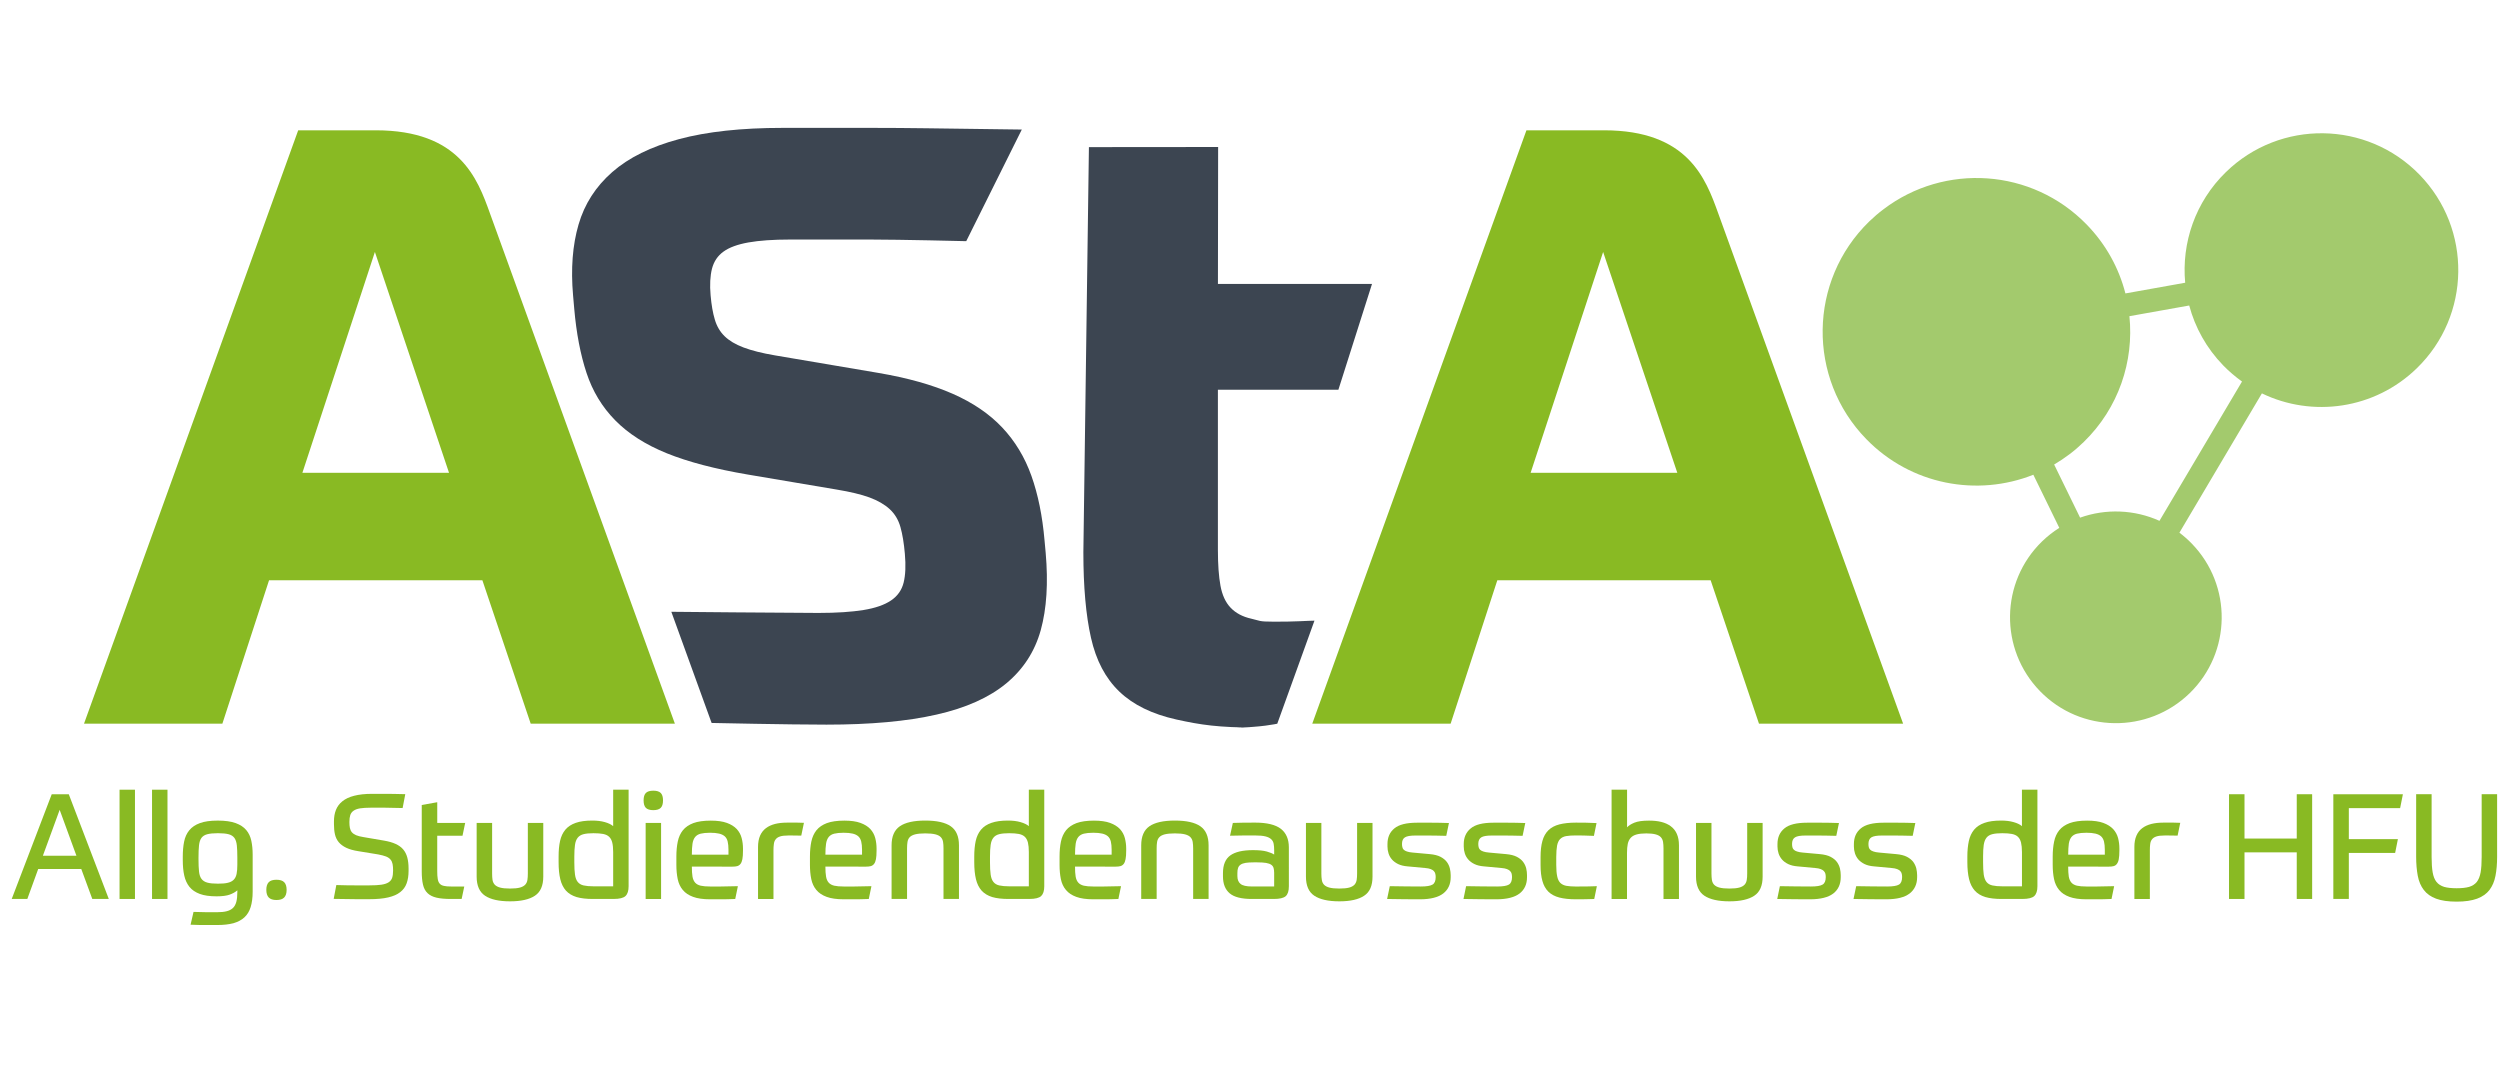 <?xml version="1.0" encoding="utf-8"?>
<!-- Generator: Adobe Illustrator 15.0.0, SVG Export Plug-In . SVG Version: 6.00 Build 0)  -->
<!DOCTYPE svg PUBLIC "-//W3C//DTD SVG 1.1//EN" "http://www.w3.org/Graphics/SVG/1.1/DTD/svg11.dtd">
<svg version="1.1" id="Ebene_1" xmlns="http://www.w3.org/2000/svg" xmlns:xlink="http://www.w3.org/1999/xlink" x="0px" y="0px"
	 width="150px" height="64px" viewBox="0 0 150 64" enable-background="new 0 0 150 64" xml:space="preserve">
<g>
	<path fill="#A3CA6D" d="M125.023,26.521c2.102-2.044,3.019-4.846,2.742-7.55l3.588-0.641c0.35,1.313,1.031,2.558,2.045,3.6
		c0.354,0.362,0.729,0.679,1.123,0.962l-4.953,8.358c-1.5-0.677-3.215-0.743-4.762-0.191l-1.557-3.188
		c0.314-0.186,0.624-0.391,0.923-0.618C124.469,27.031,124.75,26.786,125.023,26.521 M112.148,13.293
		c-3.649,3.555-3.729,9.398-0.174,13.05c2.683,2.757,6.664,3.478,10.026,2.141l1.558,3.188c-0.365,0.23-0.713,0.501-1.037,0.815
		c-2.514,2.447-2.563,6.469-0.121,8.982c2.445,2.514,6.468,2.569,8.983,0.121c2.511-2.447,2.565-6.467,0.118-8.98
		c-0.23-0.239-0.479-0.455-0.736-0.649l4.949-8.358c3.021,1.461,6.758,0.963,9.299-1.511c3.252-3.164,3.318-8.362,0.157-11.612
		c-3.163-3.249-8.36-3.321-11.612-0.157c-1.851,1.8-2.668,4.256-2.447,6.641l-3.586,0.642c-0.387-1.509-1.16-2.937-2.324-4.133
		c-3.286-3.377-8.528-3.7-12.188-0.919C112.714,12.777,112.425,13.026,112.148,13.293"/>
</g>
<g>
	<g>
		<defs>
			<rect id="SVGID_1_" x="-35" y="-146.461" width="209" height="280.873"/>
		</defs>
		<clipPath id="SVGID_2_">
			<use xlink:href="#SVGID_1_"  overflow="visible"/>
		</clipPath>
		<path clip-path="url(#SVGID_2_)" fill="#3C4551" d="M62.672,32.423c-0.127-1.467-0.391-2.758-0.788-3.875
			c-0.398-1.117-0.983-2.084-1.754-2.901c-0.771-0.816-1.764-1.491-2.978-2.024c-1.215-0.534-2.701-0.95-4.46-1.25l-6.192-1.05
			c-0.779-0.133-1.409-0.292-1.891-0.475c-0.483-0.183-0.861-0.408-1.133-0.675c-0.274-0.267-0.471-0.601-0.588-1.002
			c-0.12-0.398-0.202-0.88-0.252-1.449c-0.056-0.632-0.027-1.166,0.083-1.601c0.113-0.432,0.341-0.774,0.688-1.023
			c0.344-0.251,0.843-0.434,1.5-0.552c0.657-0.115,1.485-0.174,2.485-0.174h4.825c1.817,0,5.757,0.098,5.757,0.098l3.334-6.697
			c0,0-4.573-0.06-5.725-0.077c-1.151-0.015-2.22-0.023-3.203-0.023h-2.774h-2.65c-2.467,0-4.539,0.224-6.216,0.675
			c-1.678,0.449-3.013,1.107-4.004,1.975c-0.99,0.867-1.666,1.918-2.023,3.149c-0.36,1.234-0.469,2.649-0.329,4.25l0.07,0.801
			c0.128,1.467,0.373,2.75,0.737,3.85c0.362,1.1,0.937,2.05,1.724,2.849c0.786,0.801,1.819,1.459,3.098,1.977
			c1.277,0.516,2.9,0.942,4.862,1.275l5.329,0.9c0.811,0.134,1.467,0.292,1.967,0.474c0.499,0.185,0.903,0.418,1.211,0.701
			c0.307,0.284,0.523,0.643,0.644,1.075c0.122,0.434,0.21,0.967,0.265,1.601c0.063,0.703,0.038,1.275-0.073,1.727
			c-0.11,0.447-0.362,0.809-0.755,1.074c-0.396,0.269-0.945,0.459-1.65,0.574c-0.707,0.115-1.61,0.176-2.71,0.176
			c-1.567,0-8.824-0.069-8.824-0.069l2.417,6.67c0,0,4.617,0.101,6.894,0.101c2.634,0,4.833-0.199,6.598-0.602
			c1.766-0.398,3.161-1.025,4.187-1.873c1.025-0.85,1.715-1.918,2.071-3.201c0.354-1.285,0.452-2.826,0.295-4.623L62.672,32.423z"/>
	</g>
	<g>
		<defs>
			<rect id="SVGID_3_" x="-35" y="-146.461" width="209" height="280.873"/>
		</defs>
		<clipPath id="SVGID_4_">
			<use xlink:href="#SVGID_3_"  overflow="visible"/>
		</clipPath>
		<path clip-path="url(#SVGID_4_)" fill="#89BA23" d="M22.545,7.818h-4.653L5.041,43.42h8.301l2.801-8.604h12.8l2.899,8.604h8.651
			c0,0-10.348-28.539-11.099-30.628C28.645,10.702,27.571,7.818,22.545,7.818 M18.143,28.369l4.351-13.251l4.448,13.251H18.143z"/>
	</g>
	<g>
		<defs>
			<rect id="SVGID_5_" x="-35" y="-146.461" width="209" height="280.873"/>
		</defs>
		<clipPath id="SVGID_6_">
			<use xlink:href="#SVGID_5_"  overflow="visible"/>
		</clipPath>
		<path clip-path="url(#SVGID_6_)" fill="#89BA23" d="M103.09,12.792c-0.75-2.09-1.822-4.974-6.849-4.974h-4.655L78.736,43.42h8.302
			l2.801-8.604h12.8l2.9,8.604h8.648C114.188,43.42,103.84,14.881,103.09,12.792 M91.837,28.369l4.351-13.251l4.451,13.251H91.837z"
			/>
	</g>
	<g>
		<defs>
			<rect id="SVGID_7_" x="-35" y="-146.461" width="209" height="280.873"/>
		</defs>
		<clipPath id="SVGID_8_">
			<use xlink:href="#SVGID_7_"  overflow="visible"/>
		</clipPath>
		<path clip-path="url(#SVGID_8_)" fill="#3C4551" d="M77.936,37.275c-0.425,0.019-0.881,0.025-1.369,0.025h0.942h-1.116
			c-0.883,0-0.787-0.058-1.312-0.178c-0.525-0.116-0.94-0.339-1.244-0.66c-0.305-0.318-0.507-0.764-0.609-1.32
			c-0.103-0.56-0.154-1.277-0.154-2.158v-9.599h7.229l2.018-6.35h-9.245l0.012-8.215l-7.753,0.007l-0.333,24.31
			c0,2.065,0.151,3.777,0.457,5.129c0.304,1.357,0.872,2.434,1.701,3.228c0.83,0.796,1.972,1.354,3.428,1.677
			c1.457,0.322,2.521,0.482,4.791,0.482h-1.301c1.528,0,2.558-0.231,2.558-0.231l2.232-6.183
			C78.695,37.236,78.359,37.262,77.936,37.275"/>
	</g>
	<g>
		<defs>
			<rect id="SVGID_9_" x="-35" y="-146.461" width="209" height="280.873"/>
		</defs>
		<clipPath id="SVGID_10_">
			<use xlink:href="#SVGID_9_"  overflow="visible"/>
		</clipPath>
		<path clip-path="url(#SVGID_10_)" fill="#89BA23" d="M4.877,52.141H2.292l-0.653,1.797H0.703l2.4-6.281h1.025l2.4,6.281h-0.99
			L4.877,52.141z M2.573,51.344h2.013L3.58,48.59L2.573,51.344z"/>
	</g>
	<g>
		<defs>
			<rect id="SVGID_11_" x="-35" y="-146.461" width="209" height="280.873"/>
		</defs>
		<clipPath id="SVGID_12_">
			<use xlink:href="#SVGID_11_"  overflow="visible"/>
		</clipPath>
		<rect x="7.173" y="47.382" clip-path="url(#SVGID_12_)" fill="#89BA23" width="0.925" height="6.556"/>
	</g>
	<g>
		<defs>
			<rect id="SVGID_13_" x="-35" y="-146.461" width="209" height="280.873"/>
		</defs>
		<clipPath id="SVGID_14_">
			<use xlink:href="#SVGID_13_"  overflow="visible"/>
		</clipPath>
		<rect x="9.122" y="47.382" clip-path="url(#SVGID_14_)" fill="#89BA23" width="0.927" height="6.556"/>
	</g>
	<g>
		<defs>
			<rect id="SVGID_15_" x="-35" y="-146.461" width="209" height="280.873"/>
		</defs>
		<clipPath id="SVGID_16_">
			<use xlink:href="#SVGID_15_"  overflow="visible"/>
		</clipPath>
		<path clip-path="url(#SVGID_16_)" fill="#89BA23" d="M14.24,53.42c-0.117,0.104-0.271,0.189-0.458,0.258
			c-0.189,0.067-0.45,0.102-0.786,0.102c-0.411,0-0.749-0.047-1.01-0.145c-0.262-0.099-0.467-0.236-0.617-0.421
			c-0.15-0.188-0.254-0.413-0.314-0.683c-0.06-0.266-0.088-0.576-0.088-0.922v-0.203c0-0.336,0.026-0.639,0.079-0.902
			c0.053-0.271,0.157-0.498,0.31-0.686c0.153-0.188,0.365-0.332,0.64-0.432c0.274-0.102,0.631-0.15,1.073-0.15
			c0.44,0,0.798,0.05,1.071,0.15c0.273,0.1,0.486,0.238,0.635,0.418c0.151,0.178,0.252,0.395,0.305,0.645
			c0.053,0.25,0.08,0.523,0.08,0.824v2.226c0,0.362-0.041,0.672-0.121,0.927c-0.078,0.254-0.204,0.459-0.375,0.616
			c-0.17,0.157-0.39,0.274-0.657,0.351c-0.269,0.07-0.587,0.108-0.958,0.108h-0.38h-0.361c-0.124,0-0.255-0.001-0.397-0.003
			c-0.14-0.004-0.3-0.008-0.476-0.016l0.176-0.768c0.294,0.012,0.549,0.018,0.764,0.018h0.666c0.218,0,0.403-0.018,0.555-0.057
			c0.153-0.037,0.279-0.102,0.377-0.193c0.096-0.09,0.165-0.217,0.207-0.375c0.041-0.158,0.061-0.362,0.061-0.608L14.24,53.42
			L14.24,53.42z M13.076,53.02c0.248,0,0.446-0.015,0.596-0.054c0.149-0.034,0.267-0.096,0.353-0.185
			c0.085-0.086,0.142-0.203,0.171-0.348c0.029-0.145,0.044-0.328,0.044-0.551v-0.425c0-0.302-0.01-0.547-0.03-0.737
			c-0.021-0.189-0.069-0.339-0.146-0.445c-0.077-0.104-0.191-0.18-0.349-0.221c-0.155-0.041-0.369-0.062-0.64-0.062
			s-0.484,0.021-0.64,0.062c-0.155,0.041-0.271,0.115-0.349,0.221c-0.076,0.106-0.125,0.256-0.145,0.445
			c-0.021,0.19-0.031,0.438-0.031,0.737v0.099c0,0.295,0.011,0.545,0.031,0.735s0.071,0.339,0.15,0.444
			c0.08,0.105,0.195,0.181,0.348,0.222C12.593,53.001,12.805,53.02,13.076,53.02"/>
	</g>
	<g>
		<defs>
			<rect id="SVGID_17_" x="-35" y="-146.461" width="209" height="280.873"/>
		</defs>
		<clipPath id="SVGID_18_">
			<use xlink:href="#SVGID_17_"  overflow="visible"/>
		</clipPath>
		<path clip-path="url(#SVGID_18_)" fill="#89BA23" d="M17.197,53.393c0,0.205-0.048,0.357-0.146,0.457
			c-0.097,0.102-0.251,0.151-0.463,0.151s-0.366-0.052-0.464-0.151c-0.096-0.1-0.145-0.252-0.145-0.457
			c0-0.207,0.049-0.361,0.145-0.461c0.098-0.1,0.252-0.147,0.464-0.147s0.366,0.049,0.463,0.147
			C17.149,53.031,17.197,53.186,17.197,53.393"/>
	</g>
	<g>
		<defs>
			<rect id="SVGID_19_" x="-35" y="-146.461" width="209" height="280.873"/>
		</defs>
		<clipPath id="SVGID_20_">
			<use xlink:href="#SVGID_19_"  overflow="visible"/>
		</clipPath>
		<path clip-path="url(#SVGID_20_)" fill="#89BA23" d="M23.04,50.436c0.276,0.047,0.508,0.113,0.696,0.199
			c0.189,0.086,0.34,0.194,0.455,0.329c0.115,0.136,0.197,0.3,0.247,0.487c0.049,0.186,0.076,0.404,0.076,0.658v0.152
			c0,0.282-0.04,0.53-0.117,0.742c-0.075,0.211-0.205,0.387-0.387,0.527c-0.183,0.145-0.424,0.246-0.723,0.316
			c-0.301,0.07-0.674,0.105-1.123,0.105h-0.799c-0.349,0-0.797-0.006-1.344-0.018l0.158-0.83c0.235,0.006,0.442,0.013,0.621,0.015
			c0.181,0.003,0.347,0.004,0.499,0.004h0.433h0.432c0.288,0,0.525-0.013,0.711-0.039c0.185-0.028,0.33-0.073,0.437-0.142
			c0.105-0.067,0.178-0.157,0.217-0.274c0.037-0.114,0.056-0.259,0.056-0.437c0-0.151-0.009-0.281-0.031-0.389
			c-0.021-0.104-0.062-0.197-0.123-0.267c-0.063-0.076-0.152-0.138-0.27-0.185c-0.118-0.045-0.273-0.086-0.467-0.123l-1.192-0.195
			c-0.294-0.045-0.537-0.114-0.728-0.205c-0.191-0.092-0.341-0.204-0.451-0.336c-0.109-0.131-0.184-0.288-0.226-0.469
			c-0.041-0.178-0.06-0.381-0.06-0.613v-0.165c0-0.255,0.038-0.481,0.118-0.685c0.081-0.205,0.208-0.377,0.389-0.522
			c0.178-0.144,0.415-0.257,0.705-0.33c0.291-0.076,0.652-0.116,1.082-0.116h0.45h0.423c0.146,0,0.308,0.002,0.481,0.006
			c0.172,0.004,0.384,0.008,0.631,0.014l-0.159,0.832c-0.417-0.014-0.774-0.021-1.068-0.021h-0.838c-0.259,0-0.472,0.015-0.64,0.039
			c-0.167,0.028-0.3,0.074-0.397,0.144c-0.097,0.065-0.162,0.154-0.199,0.265c-0.034,0.106-0.052,0.245-0.052,0.409
			c0,0.142,0.01,0.262,0.031,0.363c0.021,0.101,0.06,0.185,0.119,0.256c0.059,0.068,0.145,0.129,0.255,0.176
			c0.113,0.047,0.259,0.084,0.443,0.113L23.04,50.436z"/>
	</g>
	<g>
		<defs>
			<rect id="SVGID_21_" x="-35" y="-146.461" width="209" height="280.873"/>
		</defs>
		<clipPath id="SVGID_22_">
			<use xlink:href="#SVGID_21_"  overflow="visible"/>
		</clipPath>
		<path clip-path="url(#SVGID_22_)" fill="#89BA23" d="M25.307,48.299l0.928-0.166v1.243h1.676l-0.16,0.767h-1.517v2.119
			c0,0.193,0.009,0.354,0.031,0.477c0.02,0.123,0.06,0.22,0.119,0.281c0.058,0.067,0.143,0.111,0.251,0.133
			c0.11,0.027,0.25,0.037,0.42,0.037h0.802l-0.159,0.748h-0.636c-0.353,0-0.643-0.024-0.869-0.078
			c-0.227-0.053-0.406-0.143-0.539-0.27c-0.132-0.126-0.224-0.295-0.273-0.507c-0.051-0.213-0.076-0.478-0.076-0.796v-3.988H25.307z
			"/>
	</g>
	<g>
		<defs>
			<rect id="SVGID_23_" x="-35" y="-146.461" width="209" height="280.873"/>
		</defs>
		<clipPath id="SVGID_24_">
			<use xlink:href="#SVGID_23_"  overflow="visible"/>
		</clipPath>
		<path clip-path="url(#SVGID_24_)" fill="#89BA23" d="M30.603,54.08c-0.666,0-1.165-0.113-1.5-0.336s-0.504-0.605-0.504-1.146
			v-3.222h0.928v3.036c0,0.146,0.008,0.275,0.025,0.389c0.019,0.11,0.063,0.205,0.134,0.282c0.07,0.073,0.178,0.134,0.322,0.172
			c0.144,0.039,0.342,0.058,0.595,0.058s0.45-0.019,0.591-0.058c0.141-0.038,0.247-0.099,0.317-0.172
			c0.072-0.077,0.115-0.172,0.133-0.282c0.018-0.111,0.026-0.24,0.026-0.389v-3.036h0.926v3.222c0,0.541-0.167,0.926-0.503,1.146
			C31.759,53.967,31.262,54.08,30.603,54.08"/>
	</g>
	<g>
		<defs>
			<rect id="SVGID_25_" x="-35" y="-146.461" width="209" height="280.873"/>
		</defs>
		<clipPath id="SVGID_26_">
			<use xlink:href="#SVGID_25_"  overflow="visible"/>
		</clipPath>
		<path clip-path="url(#SVGID_26_)" fill="#89BA23" d="M35.572,53.938c-0.39,0-0.715-0.037-0.98-0.115
			c-0.265-0.082-0.478-0.211-0.636-0.385c-0.158-0.18-0.271-0.406-0.339-0.687c-0.068-0.278-0.101-0.618-0.101-1.021v-0.334
			c0-0.36,0.028-0.672,0.088-0.939c0.059-0.268,0.165-0.493,0.317-0.676c0.153-0.182,0.361-0.318,0.622-0.409
			c0.263-0.093,0.592-0.138,0.993-0.138c0.284,0,0.534,0.029,0.756,0.093c0.22,0.063,0.385,0.144,0.498,0.241v-2.188h0.926v5.797
			c0,0.271-0.062,0.465-0.186,0.584c-0.123,0.117-0.361,0.176-0.714,0.176H35.572L35.572,53.938z M36.79,53.18v-2.057
			c0-0.229-0.018-0.418-0.054-0.564c-0.035-0.146-0.096-0.263-0.185-0.348c-0.089-0.087-0.209-0.143-0.363-0.174
			c-0.152-0.029-0.346-0.044-0.582-0.044c-0.247,0-0.446,0.019-0.595,0.058c-0.15,0.038-0.267,0.109-0.349,0.213
			c-0.083,0.104-0.137,0.246-0.163,0.43c-0.027,0.181-0.04,0.416-0.04,0.703v0.336c0,0.307,0.013,0.555,0.04,0.742
			c0.026,0.188,0.079,0.336,0.163,0.44c0.083,0.104,0.2,0.177,0.353,0.211c0.153,0.035,0.356,0.054,0.609,0.054H36.79z"/>
	</g>
	<g>
		<defs>
			<rect id="SVGID_27_" x="-35" y="-146.461" width="209" height="280.873"/>
		</defs>
		<clipPath id="SVGID_28_">
			<use xlink:href="#SVGID_27_"  overflow="visible"/>
		</clipPath>
		<path clip-path="url(#SVGID_28_)" fill="#89BA23" d="M39.781,48.023c0,0.209-0.045,0.355-0.137,0.449
			c-0.091,0.09-0.241,0.137-0.445,0.137c-0.205,0-0.354-0.047-0.447-0.137c-0.091-0.094-0.136-0.24-0.136-0.449
			c0-0.205,0.045-0.354,0.136-0.445c0.092-0.092,0.242-0.137,0.447-0.137c0.205,0,0.354,0.045,0.445,0.137
			C39.736,47.671,39.781,47.818,39.781,48.023 M38.739,49.376h0.926v4.562h-0.926V49.376z"/>
	</g>
	<g>
		<defs>
			<rect id="SVGID_29_" x="-35" y="-146.461" width="209" height="280.873"/>
		</defs>
		<clipPath id="SVGID_30_">
			<use xlink:href="#SVGID_29_"  overflow="visible"/>
		</clipPath>
		<path clip-path="url(#SVGID_30_)" fill="#89BA23" d="M41.511,51.996c0,0.247,0.013,0.447,0.039,0.602
			c0.026,0.152,0.081,0.272,0.159,0.361c0.08,0.089,0.189,0.148,0.332,0.182c0.142,0.032,0.33,0.049,0.564,0.049h0.648
			c0.262,0,0.602-0.006,1.02-0.02l-0.159,0.768c-0.182,0.008-0.339,0.014-0.469,0.015c-0.129,0.004-0.249,0.004-0.356,0.004h-0.324
			h-0.361c-0.417,0-0.758-0.048-1.019-0.146c-0.263-0.096-0.468-0.232-0.618-0.414c-0.151-0.18-0.251-0.396-0.305-0.653
			c-0.052-0.255-0.08-0.539-0.08-0.851v-0.496c0-0.336,0.028-0.637,0.084-0.902c0.055-0.268,0.159-0.494,0.308-0.682
			c0.151-0.184,0.36-0.326,0.627-0.428c0.268-0.098,0.616-0.148,1.045-0.148c0.395,0,0.716,0.045,0.968,0.137
			c0.249,0.091,0.446,0.215,0.59,0.367c0.144,0.158,0.243,0.338,0.295,0.543c0.054,0.201,0.08,0.414,0.08,0.629v0.131
			c0,0.214-0.012,0.379-0.036,0.505c-0.023,0.123-0.062,0.22-0.114,0.286c-0.054,0.068-0.12,0.111-0.199,0.133
			s-0.175,0.03-0.288,0.03L41.511,51.996L41.511,51.996z M42.605,49.965c-0.235,0-0.422,0.021-0.564,0.055
			c-0.142,0.035-0.252,0.104-0.332,0.199c-0.079,0.1-0.133,0.23-0.159,0.401c-0.026,0.171-0.039,0.392-0.039,0.661h2.197v-0.299
			c0-0.194-0.016-0.356-0.048-0.489c-0.031-0.134-0.09-0.237-0.176-0.315c-0.086-0.074-0.199-0.13-0.34-0.162
			C43.002,49.982,42.822,49.965,42.605,49.965"/>
	</g>
	<g>
		<defs>
			<rect id="SVGID_31_" x="-35" y="-146.461" width="209" height="280.873"/>
		</defs>
		<clipPath id="SVGID_32_">
			<use xlink:href="#SVGID_31_"  overflow="visible"/>
		</clipPath>
		<path clip-path="url(#SVGID_32_)" fill="#89BA23" d="M45.482,53.938v-3.123c0-0.262,0.042-0.49,0.123-0.676
			c0.082-0.187,0.199-0.334,0.35-0.449c0.15-0.115,0.332-0.195,0.543-0.252c0.21-0.053,0.446-0.08,0.706-0.08h0.652
			c0.153,0,0.279,0.004,0.38,0.011l-0.16,0.769h-0.088c-0.054,0-0.118-0.002-0.195-0.006c-0.076-0.002-0.158-0.002-0.247-0.002
			H47.29c-0.205,0-0.368,0.018-0.485,0.057c-0.118,0.037-0.206,0.096-0.264,0.172c-0.06,0.074-0.097,0.17-0.109,0.281
			c-0.017,0.112-0.024,0.238-0.024,0.379v2.922h-0.926V53.938z"/>
	</g>
	<g>
		<defs>
			<rect id="SVGID_33_" x="-35" y="-146.461" width="209" height="280.873"/>
		</defs>
		<clipPath id="SVGID_34_">
			<use xlink:href="#SVGID_33_"  overflow="visible"/>
		</clipPath>
		<path clip-path="url(#SVGID_34_)" fill="#89BA23" d="M49.524,51.996c0,0.247,0.013,0.447,0.04,0.602
			c0.026,0.152,0.079,0.272,0.159,0.361c0.078,0.089,0.19,0.148,0.331,0.182c0.141,0.032,0.33,0.049,0.564,0.049h0.649
			c0.261,0,0.601-0.006,1.019-0.02l-0.159,0.768c-0.183,0.008-0.338,0.014-0.468,0.015c-0.13,0.004-0.248,0.004-0.356,0.004H50.98
			h-0.362c-0.418,0-0.758-0.048-1.02-0.146c-0.262-0.096-0.467-0.232-0.618-0.414c-0.149-0.18-0.251-0.396-0.304-0.653
			c-0.053-0.255-0.079-0.539-0.079-0.851v-0.496c0-0.336,0.028-0.637,0.083-0.902c0.057-0.268,0.159-0.494,0.309-0.682
			c0.149-0.184,0.359-0.326,0.626-0.428c0.268-0.098,0.617-0.148,1.047-0.148c0.394,0,0.715,0.045,0.965,0.137
			c0.25,0.091,0.449,0.215,0.592,0.367c0.144,0.158,0.242,0.338,0.296,0.543c0.052,0.201,0.079,0.414,0.079,0.629v0.131
			c0,0.214-0.013,0.379-0.036,0.505c-0.024,0.123-0.062,0.22-0.115,0.286c-0.053,0.068-0.12,0.111-0.198,0.133
			c-0.079,0.021-0.175,0.03-0.287,0.03L49.524,51.996L49.524,51.996z M50.618,49.965c-0.235,0-0.424,0.021-0.564,0.055
			c-0.141,0.035-0.253,0.104-0.331,0.199c-0.08,0.1-0.133,0.23-0.159,0.401c-0.027,0.171-0.04,0.392-0.04,0.661h2.198v-0.299
			c0-0.194-0.016-0.356-0.049-0.489c-0.032-0.134-0.09-0.237-0.177-0.315c-0.084-0.074-0.198-0.13-0.339-0.162
			C51.015,49.982,50.835,49.965,50.618,49.965"/>
	</g>
	<g>
		<defs>
			<rect id="SVGID_35_" x="-35" y="-146.461" width="209" height="280.873"/>
		</defs>
		<clipPath id="SVGID_36_">
			<use xlink:href="#SVGID_35_"  overflow="visible"/>
		</clipPath>
		<path clip-path="url(#SVGID_36_)" fill="#89BA23" d="M53.495,53.938v-3.221c0-0.527,0.163-0.908,0.49-1.138
			c0.328-0.229,0.837-0.345,1.531-0.345c0.695,0,1.206,0.115,1.533,0.345c0.326,0.229,0.489,0.61,0.489,1.138v3.221H56.61v-3.035
			c0-0.146-0.008-0.275-0.026-0.387c-0.017-0.111-0.062-0.207-0.132-0.283c-0.07-0.076-0.179-0.133-0.326-0.172
			c-0.147-0.037-0.35-0.058-0.61-0.058c-0.257,0-0.461,0.021-0.608,0.058c-0.147,0.039-0.256,0.096-0.328,0.172
			c-0.07,0.076-0.112,0.172-0.13,0.283c-0.018,0.11-0.027,0.241-0.027,0.387v3.035H53.495z"/>
	</g>
	<g>
		<defs>
			<rect id="SVGID_37_" x="-35" y="-146.461" width="209" height="280.873"/>
		</defs>
		<clipPath id="SVGID_38_">
			<use xlink:href="#SVGID_37_"  overflow="visible"/>
		</clipPath>
		<path clip-path="url(#SVGID_38_)" fill="#89BA23" d="M60.511,53.938c-0.387,0-0.713-0.037-0.979-0.115
			c-0.265-0.082-0.476-0.211-0.635-0.385c-0.158-0.18-0.273-0.406-0.34-0.687s-0.102-0.618-0.102-1.021v-0.334
			c0-0.36,0.03-0.672,0.088-0.939c0.059-0.268,0.165-0.493,0.318-0.676c0.153-0.182,0.359-0.318,0.623-0.409
			c0.263-0.093,0.593-0.138,0.992-0.138c0.283,0,0.534,0.029,0.755,0.093s0.387,0.144,0.499,0.241v-2.188h0.926v5.797
			c0,0.271-0.063,0.465-0.185,0.584c-0.124,0.117-0.362,0.176-0.715,0.176H60.511L60.511,53.938z M61.73,53.18v-2.057
			c0-0.229-0.018-0.418-0.053-0.564c-0.036-0.146-0.098-0.263-0.185-0.348c-0.089-0.087-0.209-0.143-0.362-0.174
			c-0.154-0.029-0.347-0.044-0.584-0.044c-0.246,0-0.445,0.019-0.595,0.058c-0.15,0.038-0.266,0.109-0.347,0.213
			c-0.084,0.104-0.138,0.246-0.164,0.43c-0.027,0.181-0.04,0.416-0.04,0.703v0.336c0,0.307,0.013,0.555,0.04,0.742
			c0.026,0.188,0.08,0.336,0.164,0.44c0.082,0.104,0.199,0.177,0.352,0.211c0.152,0.035,0.356,0.054,0.608,0.054H61.73z"/>
	</g>
	<g>
		<defs>
			<rect id="SVGID_39_" x="-35" y="-146.461" width="209" height="280.873"/>
		</defs>
		<clipPath id="SVGID_40_">
			<use xlink:href="#SVGID_39_"  overflow="visible"/>
		</clipPath>
		<path clip-path="url(#SVGID_40_)" fill="#89BA23" d="M64.501,51.996c0,0.247,0.013,0.447,0.039,0.602
			c0.026,0.152,0.079,0.272,0.159,0.361c0.08,0.089,0.19,0.148,0.331,0.182c0.141,0.032,0.329,0.049,0.564,0.049h0.65
			c0.261,0,0.601-0.006,1.019-0.02l-0.16,0.768c-0.182,0.008-0.339,0.014-0.468,0.015c-0.129,0.004-0.248,0.004-0.357,0.004h-0.32
			h-0.364c-0.417,0-0.758-0.048-1.019-0.146c-0.263-0.096-0.468-0.232-0.618-0.414c-0.152-0.18-0.252-0.396-0.305-0.653
			c-0.052-0.255-0.078-0.539-0.078-0.851v-0.496c0-0.336,0.027-0.637,0.083-0.902c0.055-0.268,0.159-0.494,0.309-0.682
			c0.15-0.184,0.359-0.326,0.626-0.428c0.269-0.098,0.617-0.148,1.046-0.148c0.394,0,0.716,0.045,0.967,0.137
			c0.249,0.091,0.446,0.215,0.591,0.367c0.144,0.158,0.243,0.338,0.296,0.543c0.052,0.201,0.08,0.414,0.08,0.629v0.131
			c0,0.214-0.012,0.379-0.037,0.505c-0.023,0.123-0.061,0.22-0.113,0.286c-0.054,0.068-0.121,0.111-0.2,0.133
			c-0.08,0.021-0.175,0.03-0.287,0.03L64.501,51.996L64.501,51.996z M65.595,49.965c-0.236,0-0.424,0.021-0.564,0.055
			c-0.141,0.035-0.251,0.104-0.331,0.199c-0.08,0.1-0.133,0.23-0.159,0.401s-0.039,0.392-0.039,0.661h2.196v-0.299
			c0-0.194-0.017-0.356-0.048-0.489c-0.032-0.134-0.091-0.237-0.177-0.315c-0.085-0.074-0.199-0.13-0.339-0.162
			C65.993,49.982,65.812,49.965,65.595,49.965"/>
	</g>
	<g>
		<defs>
			<rect id="SVGID_41_" x="-35" y="-146.461" width="209" height="280.873"/>
		</defs>
		<clipPath id="SVGID_42_">
			<use xlink:href="#SVGID_41_"  overflow="visible"/>
		</clipPath>
		<path clip-path="url(#SVGID_42_)" fill="#89BA23" d="M68.473,53.938v-3.221c0-0.527,0.162-0.908,0.488-1.138
			c0.327-0.229,0.837-0.345,1.532-0.345c0.694,0,1.205,0.115,1.532,0.345c0.326,0.229,0.49,0.61,0.49,1.138v3.221h-0.926v-3.035
			c0-0.146-0.01-0.275-0.027-0.387c-0.018-0.111-0.063-0.207-0.134-0.283c-0.07-0.076-0.179-0.133-0.327-0.172
			c-0.146-0.037-0.349-0.058-0.608-0.058c-0.259,0-0.463,0.021-0.611,0.058c-0.146,0.039-0.254,0.096-0.324,0.172
			c-0.071,0.076-0.116,0.172-0.133,0.283c-0.019,0.11-0.026,0.241-0.026,0.387v3.035H68.473z"/>
	</g>
	<g>
		<defs>
			<rect id="SVGID_43_" x="-35" y="-146.461" width="209" height="280.873"/>
		</defs>
		<clipPath id="SVGID_44_">
			<use xlink:href="#SVGID_43_"  overflow="visible"/>
		</clipPath>
		<path clip-path="url(#SVGID_44_)" fill="#89BA23" d="M77.332,53.18c0,0.282-0.064,0.479-0.193,0.594
			c-0.13,0.109-0.365,0.164-0.707,0.164h-1.324c-0.617,0-1.059-0.111-1.327-0.338c-0.269-0.227-0.403-0.568-0.403-1.02v-0.193
			c0-0.494,0.146-0.849,0.437-1.06c0.292-0.212,0.747-0.319,1.365-0.319c0.351,0,0.628,0.027,0.829,0.084
			c0.199,0.057,0.347,0.118,0.441,0.182v-0.266c0-0.146-0.011-0.273-0.031-0.382c-0.021-0.11-0.069-0.2-0.149-0.274
			s-0.192-0.131-0.344-0.168c-0.15-0.037-0.354-0.056-0.613-0.056c-0.247,0-0.512,0-0.791,0.002
			c-0.279,0.005-0.52,0.007-0.719,0.013l0.167-0.767c0.165-0.006,0.368-0.011,0.608-0.015c0.241-0.002,0.486-0.004,0.733-0.004
			c0.71,0,1.226,0.127,1.544,0.375c0.316,0.25,0.476,0.619,0.476,1.109L77.332,53.18L77.332,53.18z M74.244,52.572
			c0,0.205,0.063,0.359,0.185,0.459c0.124,0.105,0.351,0.158,0.679,0.158h1.342v-0.813c0-0.111-0.013-0.21-0.034-0.292
			c-0.023-0.083-0.07-0.149-0.143-0.198c-0.07-0.052-0.174-0.086-0.31-0.111c-0.135-0.021-0.315-0.033-0.538-0.033h-0.203
			c-0.194,0-0.354,0.01-0.481,0.029c-0.126,0.021-0.228,0.057-0.301,0.106c-0.074,0.05-0.125,0.115-0.154,0.196
			c-0.029,0.08-0.043,0.188-0.043,0.311V52.572z"/>
	</g>
	<g>
		<defs>
			<rect id="SVGID_45_" x="-35" y="-146.461" width="209" height="280.873"/>
		</defs>
		<clipPath id="SVGID_46_">
			<use xlink:href="#SVGID_45_"  overflow="visible"/>
		</clipPath>
		<path clip-path="url(#SVGID_46_)" fill="#89BA23" d="M80.359,54.08c-0.666,0-1.164-0.113-1.5-0.336s-0.502-0.605-0.502-1.146
			v-3.222h0.925v3.036c0,0.146,0.009,0.275,0.028,0.389c0.016,0.11,0.062,0.205,0.131,0.282c0.07,0.073,0.178,0.134,0.322,0.172
			c0.144,0.039,0.344,0.058,0.596,0.058s0.449-0.019,0.594-0.058c0.141-0.038,0.244-0.099,0.316-0.172
			c0.067-0.077,0.113-0.172,0.131-0.282c0.019-0.111,0.026-0.24,0.026-0.389v-3.036h0.925v3.222c0,0.541-0.164,0.926-0.502,1.146
			C81.518,53.967,81.021,54.08,80.359,54.08"/>
	</g>
	<g>
		<defs>
			<rect id="SVGID_47_" x="-35" y="-146.461" width="209" height="280.873"/>
		</defs>
		<clipPath id="SVGID_48_">
			<use xlink:href="#SVGID_47_"  overflow="visible"/>
		</clipPath>
		<path clip-path="url(#SVGID_48_)" fill="#89BA23" d="M85.788,51.247c0.265,0.024,0.479,0.077,0.644,0.163
			c0.164,0.087,0.289,0.189,0.379,0.309c0.09,0.121,0.148,0.252,0.181,0.389c0.032,0.138,0.05,0.274,0.05,0.402v0.122
			c0,0.417-0.15,0.745-0.45,0.978c-0.301,0.229-0.764,0.347-1.385,0.347c-0.265,0-0.573,0-0.922-0.004
			c-0.351-0.001-0.703-0.007-1.058-0.015l0.16-0.768c0.316,0.01,0.641,0.012,0.971,0.014c0.332,0.004,0.627,0.006,0.893,0.006
			c0.34,0,0.572-0.039,0.7-0.115c0.128-0.075,0.19-0.227,0.19-0.451c0-0.068-0.007-0.135-0.022-0.195
			c-0.013-0.064-0.044-0.117-0.088-0.164c-0.044-0.048-0.107-0.086-0.188-0.119c-0.084-0.033-0.195-0.055-0.336-0.066l-1.061-0.098
			c-0.217-0.018-0.401-0.063-0.557-0.137c-0.15-0.074-0.277-0.164-0.369-0.273c-0.096-0.108-0.164-0.229-0.207-0.365
			c-0.043-0.137-0.065-0.273-0.065-0.415v-0.149c0-0.4,0.137-0.713,0.414-0.939c0.274-0.229,0.729-0.342,1.358-0.342h0.883
			c0.307,0,0.649,0.006,1.033,0.02l-0.16,0.768c-0.246-0.004-0.465-0.012-0.652-0.014s-0.354-0.004-0.499-0.004h-0.39h-0.313
			c-0.301,0-0.509,0.036-0.625,0.109c-0.119,0.074-0.177,0.203-0.177,0.395c0,0.075,0.007,0.143,0.024,0.201
			c0.014,0.061,0.039,0.109,0.084,0.15s0.11,0.078,0.193,0.104c0.086,0.029,0.198,0.052,0.342,0.063L85.788,51.247z"/>
	</g>
	<g>
		<defs>
			<rect id="SVGID_49_" x="-35" y="-146.461" width="209" height="280.873"/>
		</defs>
		<clipPath id="SVGID_50_">
			<use xlink:href="#SVGID_49_"  overflow="visible"/>
		</clipPath>
		<path clip-path="url(#SVGID_50_)" fill="#89BA23" d="M90.368,51.247c0.265,0.024,0.479,0.077,0.644,0.163
			c0.166,0.087,0.291,0.189,0.379,0.309c0.09,0.121,0.148,0.252,0.182,0.389c0.033,0.138,0.047,0.274,0.047,0.402v0.122
			c0,0.417-0.146,0.745-0.446,0.978c-0.301,0.229-0.764,0.347-1.385,0.347c-0.269,0-0.573,0-0.925-0.004
			c-0.352-0.001-0.702-0.007-1.055-0.015l0.157-0.768c0.318,0.01,0.642,0.012,0.972,0.014c0.33,0.004,0.627,0.006,0.894,0.006
			c0.341,0,0.573-0.039,0.701-0.115c0.125-0.075,0.188-0.227,0.188-0.451c0-0.068-0.01-0.135-0.021-0.195
			c-0.016-0.064-0.045-0.117-0.092-0.164c-0.043-0.048-0.104-0.086-0.188-0.119c-0.082-0.033-0.191-0.055-0.334-0.066l-1.061-0.098
			c-0.217-0.018-0.402-0.063-0.556-0.137s-0.278-0.164-0.37-0.273c-0.096-0.108-0.166-0.229-0.209-0.365
			c-0.045-0.137-0.065-0.273-0.065-0.415v-0.149c0-0.4,0.14-0.713,0.419-0.939c0.271-0.229,0.726-0.342,1.354-0.342h0.885
			c0.307,0,0.65,0.006,1.033,0.02l-0.16,0.768c-0.248-0.004-0.465-0.012-0.652-0.014c-0.189-0.002-0.355-0.004-0.499-0.004h-0.39
			h-0.313c-0.3,0-0.51,0.036-0.626,0.109c-0.117,0.074-0.179,0.203-0.179,0.395c0,0.075,0.009,0.143,0.023,0.201
			c0.016,0.061,0.045,0.109,0.088,0.15c0.045,0.041,0.109,0.078,0.193,0.104c0.085,0.029,0.199,0.052,0.341,0.063L90.368,51.247z"/>
	</g>
	<g>
		<defs>
			<rect id="SVGID_51_" x="-35" y="-146.461" width="209" height="280.873"/>
		</defs>
		<clipPath id="SVGID_52_">
			<use xlink:href="#SVGID_51_"  overflow="visible"/>
		</clipPath>
		<path clip-path="url(#SVGID_52_)" fill="#89BA23" d="M94.561,50.126c-0.242,0-0.438,0.013-0.593,0.04
			c-0.151,0.027-0.272,0.087-0.362,0.178c-0.086,0.092-0.147,0.219-0.181,0.391c-0.03,0.172-0.05,0.4-0.05,0.688v0.47
			c0,0.289,0.02,0.517,0.057,0.688c0.033,0.17,0.098,0.301,0.188,0.394c0.092,0.088,0.213,0.148,0.364,0.176
			c0.154,0.025,0.346,0.041,0.574,0.041c0.322,0,0.577-0.004,0.767-0.006c0.183-0.002,0.346-0.006,0.487-0.015l-0.158,0.769
			c-0.152,0.008-0.336,0.013-0.547,0.014c-0.215,0.004-0.396,0.004-0.549,0.004c-0.395,0-0.727-0.035-0.996-0.105
			c-0.271-0.07-0.492-0.188-0.66-0.352c-0.166-0.165-0.286-0.378-0.358-0.643c-0.074-0.26-0.11-0.582-0.11-0.963v-0.471
			c0-0.384,0.036-0.703,0.11-0.966c0.072-0.261,0.192-0.476,0.358-0.64c0.168-0.166,0.389-0.283,0.66-0.354
			c0.271-0.069,0.603-0.106,0.996-0.106c0.172,0,0.367,0.002,0.586,0.004c0.221,0.004,0.438,0.014,0.648,0.023l-0.157,0.768
			c-0.241-0.012-0.446-0.018-0.608-0.021C94.859,50.128,94.706,50.126,94.561,50.126"/>
	</g>
	<g>
		<defs>
			<rect id="SVGID_53_" x="-35" y="-146.461" width="209" height="280.873"/>
		</defs>
		<clipPath id="SVGID_54_">
			<use xlink:href="#SVGID_53_"  overflow="visible"/>
		</clipPath>
		<path clip-path="url(#SVGID_54_)" fill="#89BA23" d="M96.695,53.938v-6.556h0.929v2.259c0.086-0.1,0.231-0.193,0.435-0.279
			c0.203-0.084,0.496-0.125,0.877-0.125c0.272,0,0.519,0.023,0.739,0.078c0.22,0.054,0.409,0.139,0.567,0.256
			c0.162,0.119,0.283,0.27,0.367,0.459s0.129,0.418,0.129,0.689v3.221h-0.928v-3.035c0-0.146-0.01-0.276-0.027-0.389
			c-0.018-0.109-0.061-0.205-0.131-0.283c-0.071-0.076-0.174-0.133-0.311-0.17c-0.135-0.037-0.32-0.059-0.558-0.059
			c-0.24,0-0.435,0.021-0.586,0.063c-0.15,0.041-0.267,0.107-0.354,0.201c-0.085,0.096-0.145,0.217-0.177,0.362
			c-0.031,0.146-0.046,0.329-0.046,0.548v2.762h-0.927V53.938z"/>
	</g>
	<g>
		<defs>
			<rect id="SVGID_55_" x="-35" y="-146.461" width="209" height="280.873"/>
		</defs>
		<clipPath id="SVGID_56_">
			<use xlink:href="#SVGID_55_"  overflow="visible"/>
		</clipPath>
		<path clip-path="url(#SVGID_56_)" fill="#89BA23" d="M103.766,54.08c-0.666,0-1.166-0.113-1.502-0.336
			c-0.334-0.223-0.503-0.605-0.503-1.146v-3.222h0.927v3.036c0,0.146,0.011,0.275,0.026,0.389c0.019,0.11,0.062,0.205,0.132,0.282
			c0.071,0.073,0.178,0.134,0.322,0.172c0.146,0.039,0.343,0.058,0.598,0.058c0.254,0,0.447-0.019,0.59-0.058
			c0.142-0.038,0.246-0.099,0.317-0.172c0.071-0.077,0.114-0.172,0.132-0.282c0.021-0.111,0.027-0.24,0.027-0.389v-3.036h0.926
			v3.222c0,0.541-0.166,0.926-0.502,1.146C104.92,53.967,104.424,54.08,103.766,54.08"/>
	</g>
	<g>
		<defs>
			<rect id="SVGID_57_" x="-35" y="-146.461" width="209" height="280.873"/>
		</defs>
		<clipPath id="SVGID_58_">
			<use xlink:href="#SVGID_57_"  overflow="visible"/>
		</clipPath>
		<path clip-path="url(#SVGID_58_)" fill="#89BA23" d="M109.191,51.247c0.265,0.024,0.479,0.077,0.645,0.163
			c0.165,0.087,0.291,0.189,0.379,0.309c0.088,0.121,0.148,0.252,0.182,0.389c0.031,0.138,0.047,0.274,0.047,0.402v0.122
			c0,0.417-0.147,0.745-0.447,0.978c-0.301,0.229-0.764,0.347-1.385,0.347c-0.269,0-0.574,0-0.924-0.004
			c-0.351-0.001-0.701-0.007-1.054-0.015l0.158-0.768c0.317,0.01,0.64,0.012,0.972,0.014c0.327,0.004,0.625,0.006,0.894,0.006
			c0.339,0,0.571-0.039,0.696-0.115c0.129-0.075,0.191-0.227,0.191-0.451c0-0.068-0.008-0.135-0.02-0.195
			c-0.019-0.064-0.047-0.117-0.092-0.164c-0.045-0.048-0.106-0.086-0.19-0.119c-0.082-0.033-0.192-0.055-0.334-0.066l-1.06-0.098
			c-0.216-0.018-0.402-0.063-0.556-0.137s-0.276-0.164-0.371-0.273c-0.093-0.108-0.164-0.229-0.208-0.365
			c-0.043-0.137-0.066-0.273-0.066-0.415v-0.149c0-0.4,0.141-0.713,0.416-0.939c0.275-0.229,0.73-0.342,1.358-0.342h0.884
			c0.305,0,0.648,0.006,1.031,0.02l-0.16,0.768c-0.244-0.004-0.463-0.012-0.65-0.014s-0.355-0.004-0.498-0.004h-0.389h-0.313
			c-0.302,0-0.511,0.036-0.625,0.109c-0.118,0.074-0.179,0.203-0.179,0.395c0,0.075,0.008,0.143,0.022,0.201
			c0.013,0.061,0.045,0.109,0.089,0.15c0.042,0.041,0.106,0.078,0.192,0.104c0.085,0.029,0.198,0.052,0.339,0.063L109.191,51.247z"
			/>
	</g>
	<g>
		<defs>
			<rect id="SVGID_59_" x="-35" y="-146.461" width="209" height="280.873"/>
		</defs>
		<clipPath id="SVGID_60_">
			<use xlink:href="#SVGID_59_"  overflow="visible"/>
		</clipPath>
		<path clip-path="url(#SVGID_60_)" fill="#89BA23" d="M113.773,51.247c0.266,0.024,0.478,0.077,0.646,0.163
			c0.162,0.087,0.29,0.189,0.379,0.309c0.087,0.121,0.146,0.252,0.181,0.389c0.031,0.138,0.049,0.274,0.049,0.402v0.122
			c0,0.417-0.152,0.745-0.451,0.978c-0.301,0.229-0.762,0.347-1.387,0.347c-0.266,0-0.57,0-0.924-0.004
			c-0.347-0.001-0.699-0.007-1.055-0.015l0.161-0.768c0.317,0.01,0.644,0.012,0.972,0.014c0.329,0.004,0.626,0.006,0.891,0.006
			c0.34,0,0.576-0.039,0.703-0.115c0.125-0.075,0.188-0.227,0.188-0.451c0-0.068-0.005-0.135-0.021-0.195
			c-0.013-0.064-0.043-0.117-0.088-0.164c-0.043-0.048-0.105-0.086-0.188-0.119s-0.194-0.055-0.335-0.066l-1.061-0.098
			c-0.216-0.018-0.404-0.063-0.557-0.137c-0.152-0.076-0.275-0.164-0.371-0.273c-0.093-0.108-0.161-0.229-0.206-0.365
			c-0.045-0.137-0.065-0.273-0.065-0.415v-0.149c0-0.4,0.139-0.713,0.414-0.939c0.277-0.229,0.73-0.342,1.359-0.342h0.883
			c0.305,0,0.648,0.006,1.03,0.02l-0.158,0.768c-0.247-0.004-0.465-0.012-0.651-0.014c-0.188-0.002-0.354-0.004-0.498-0.004h-0.389
			h-0.313c-0.3,0-0.509,0.036-0.628,0.109c-0.116,0.074-0.176,0.203-0.176,0.395c0,0.075,0.008,0.143,0.021,0.201
			c0.016,0.061,0.045,0.109,0.09,0.15c0.043,0.041,0.106,0.078,0.193,0.104c0.084,0.029,0.197,0.052,0.339,0.063L113.773,51.247z"/>
	</g>
	<g>
		<defs>
			<rect id="SVGID_61_" x="-35" y="-146.461" width="209" height="280.873"/>
		</defs>
		<clipPath id="SVGID_62_">
			<use xlink:href="#SVGID_61_"  overflow="visible"/>
		</clipPath>
		<path clip-path="url(#SVGID_62_)" fill="#89BA23" d="M120.1,53.938c-0.389,0-0.713-0.037-0.979-0.115
			c-0.267-0.082-0.479-0.211-0.634-0.385c-0.16-0.18-0.274-0.406-0.342-0.687c-0.068-0.28-0.104-0.618-0.104-1.021v-0.334
			c0-0.36,0.032-0.672,0.09-0.939c0.059-0.268,0.164-0.493,0.316-0.676c0.152-0.182,0.361-0.318,0.623-0.409
			c0.261-0.093,0.592-0.138,0.992-0.138c0.285,0,0.535,0.029,0.754,0.093c0.223,0.063,0.39,0.144,0.5,0.241v-2.188h0.929v5.797
			c0,0.271-0.063,0.465-0.187,0.584c-0.125,0.117-0.363,0.176-0.719,0.176H120.1L120.1,53.938z M121.318,53.18v-2.057
			c0-0.229-0.021-0.418-0.055-0.564c-0.035-0.146-0.097-0.263-0.185-0.348c-0.087-0.087-0.21-0.143-0.363-0.174
			c-0.149-0.029-0.345-0.044-0.582-0.044c-0.247,0-0.444,0.019-0.596,0.058c-0.149,0.038-0.267,0.109-0.349,0.213
			s-0.135,0.246-0.164,0.43c-0.026,0.181-0.039,0.416-0.039,0.703v0.336c0,0.307,0.013,0.555,0.039,0.742
			c0.029,0.188,0.082,0.336,0.164,0.44s0.199,0.177,0.353,0.211c0.153,0.035,0.354,0.054,0.608,0.054H121.318z"/>
	</g>
	<g>
		<defs>
			<rect id="SVGID_63_" x="-35" y="-146.461" width="209" height="280.873"/>
		</defs>
		<clipPath id="SVGID_64_">
			<use xlink:href="#SVGID_63_"  overflow="visible"/>
		</clipPath>
		<path clip-path="url(#SVGID_64_)" fill="#89BA23" d="M124.09,51.996c0,0.247,0.014,0.447,0.037,0.602
			c0.028,0.152,0.081,0.272,0.16,0.361c0.08,0.089,0.191,0.148,0.331,0.182c0.141,0.032,0.33,0.049,0.563,0.049h0.648
			c0.264,0,0.604-0.006,1.02-0.02l-0.158,0.768c-0.184,0.008-0.336,0.014-0.469,0.015c-0.127,0.004-0.248,0.004-0.357,0.004h-0.319
			h-0.362c-0.418,0-0.758-0.048-1.02-0.146c-0.262-0.096-0.469-0.232-0.617-0.414c-0.148-0.18-0.252-0.396-0.305-0.653
			c-0.053-0.255-0.08-0.539-0.08-0.851v-0.496c0-0.336,0.029-0.637,0.085-0.902c0.053-0.268,0.158-0.494,0.308-0.682
			c0.149-0.184,0.359-0.326,0.627-0.428c0.27-0.098,0.616-0.148,1.049-0.148c0.392,0,0.715,0.045,0.966,0.137
			c0.249,0.091,0.444,0.215,0.59,0.367c0.144,0.158,0.243,0.338,0.298,0.543c0.052,0.201,0.078,0.414,0.078,0.629v0.131
			c0,0.214-0.014,0.379-0.037,0.505c-0.021,0.123-0.063,0.22-0.115,0.286c-0.049,0.068-0.117,0.111-0.197,0.133
			c-0.078,0.021-0.176,0.03-0.287,0.03L124.09,51.996L124.09,51.996z M125.184,49.965c-0.234,0-0.425,0.021-0.564,0.055
			c-0.141,0.035-0.251,0.104-0.331,0.199c-0.079,0.1-0.132,0.23-0.16,0.401c-0.022,0.171-0.037,0.392-0.037,0.661h2.197v-0.299
			c0-0.194-0.017-0.356-0.049-0.489c-0.033-0.134-0.093-0.237-0.177-0.315c-0.086-0.074-0.201-0.13-0.34-0.162
			C125.58,49.982,125.4,49.965,125.184,49.965"/>
	</g>
	<g>
		<defs>
			<rect id="SVGID_65_" x="-35" y="-146.461" width="209" height="280.873"/>
		</defs>
		<clipPath id="SVGID_66_">
			<use xlink:href="#SVGID_65_"  overflow="visible"/>
		</clipPath>
		<path clip-path="url(#SVGID_66_)" fill="#89BA23" d="M128.063,53.938v-3.123c0-0.262,0.041-0.49,0.123-0.676
			c0.08-0.187,0.196-0.334,0.348-0.449c0.15-0.115,0.33-0.195,0.542-0.252c0.212-0.053,0.446-0.08,0.706-0.08h0.654
			c0.151,0,0.276,0.004,0.379,0.011l-0.158,0.769h-0.09c-0.053,0-0.115-0.002-0.192-0.006c-0.079-0.002-0.159-0.002-0.248-0.002
			h-0.256c-0.206,0-0.367,0.018-0.485,0.057c-0.117,0.037-0.207,0.096-0.264,0.172c-0.061,0.074-0.096,0.17-0.11,0.281
			c-0.015,0.112-0.021,0.238-0.021,0.379v2.922h-0.928V53.938z"/>
	</g>
	<g>
		<defs>
			<rect id="SVGID_67_" x="-35" y="-146.461" width="209" height="280.873"/>
		</defs>
		<clipPath id="SVGID_68_">
			<use xlink:href="#SVGID_67_"  overflow="visible"/>
		</clipPath>
		<polygon clip-path="url(#SVGID_68_)" fill="#89BA23" points="138.729,47.654 138.729,53.938 137.805,53.938 137.805,51.141 
			134.67,51.141 134.67,53.938 133.741,53.938 133.741,47.654 134.67,47.654 134.67,50.313 137.805,50.313 137.805,47.654 		"/>
	</g>
	<g>
		<defs>
			<rect id="SVGID_69_" x="-35" y="-146.461" width="209" height="280.873"/>
		</defs>
		<clipPath id="SVGID_70_">
			<use xlink:href="#SVGID_69_"  overflow="visible"/>
		</clipPath>
		<polygon clip-path="url(#SVGID_70_)" fill="#89BA23" points="144.174,47.654 144.008,48.486 140.93,48.486 140.93,50.348 
			143.874,50.348 143.708,51.178 140.93,51.178 140.93,53.938 140,53.938 140,47.654 		"/>
	</g>
	<g>
		<defs>
			<rect id="SVGID_71_" x="-35" y="-146.461" width="209" height="280.873"/>
		</defs>
		<clipPath id="SVGID_72_">
			<use xlink:href="#SVGID_71_"  overflow="visible"/>
		</clipPath>
		<path clip-path="url(#SVGID_72_)" fill="#89BA23" d="M147.396,54.098c-0.506,0-0.918-0.06-1.232-0.178
			c-0.314-0.117-0.559-0.29-0.734-0.52c-0.177-0.23-0.3-0.514-0.363-0.848c-0.063-0.337-0.098-0.719-0.098-1.146v-3.752h0.928v3.769
			c0,0.371,0.021,0.679,0.063,0.919c0.042,0.242,0.116,0.43,0.229,0.573c0.112,0.14,0.267,0.237,0.459,0.298
			c0.194,0.055,0.442,0.082,0.752,0.082c0.305,0,0.554-0.027,0.748-0.082c0.196-0.061,0.348-0.158,0.461-0.298
			c0.109-0.144,0.186-0.331,0.229-0.573c0.042-0.24,0.062-0.548,0.062-0.919v-3.769h0.927v3.752c0,0.429-0.032,0.811-0.099,1.146
			c-0.063,0.334-0.186,0.616-0.361,0.848c-0.176,0.229-0.424,0.402-0.74,0.52C148.305,54.038,147.896,54.098,147.396,54.098"/>
	</g>
</g>
</svg>
